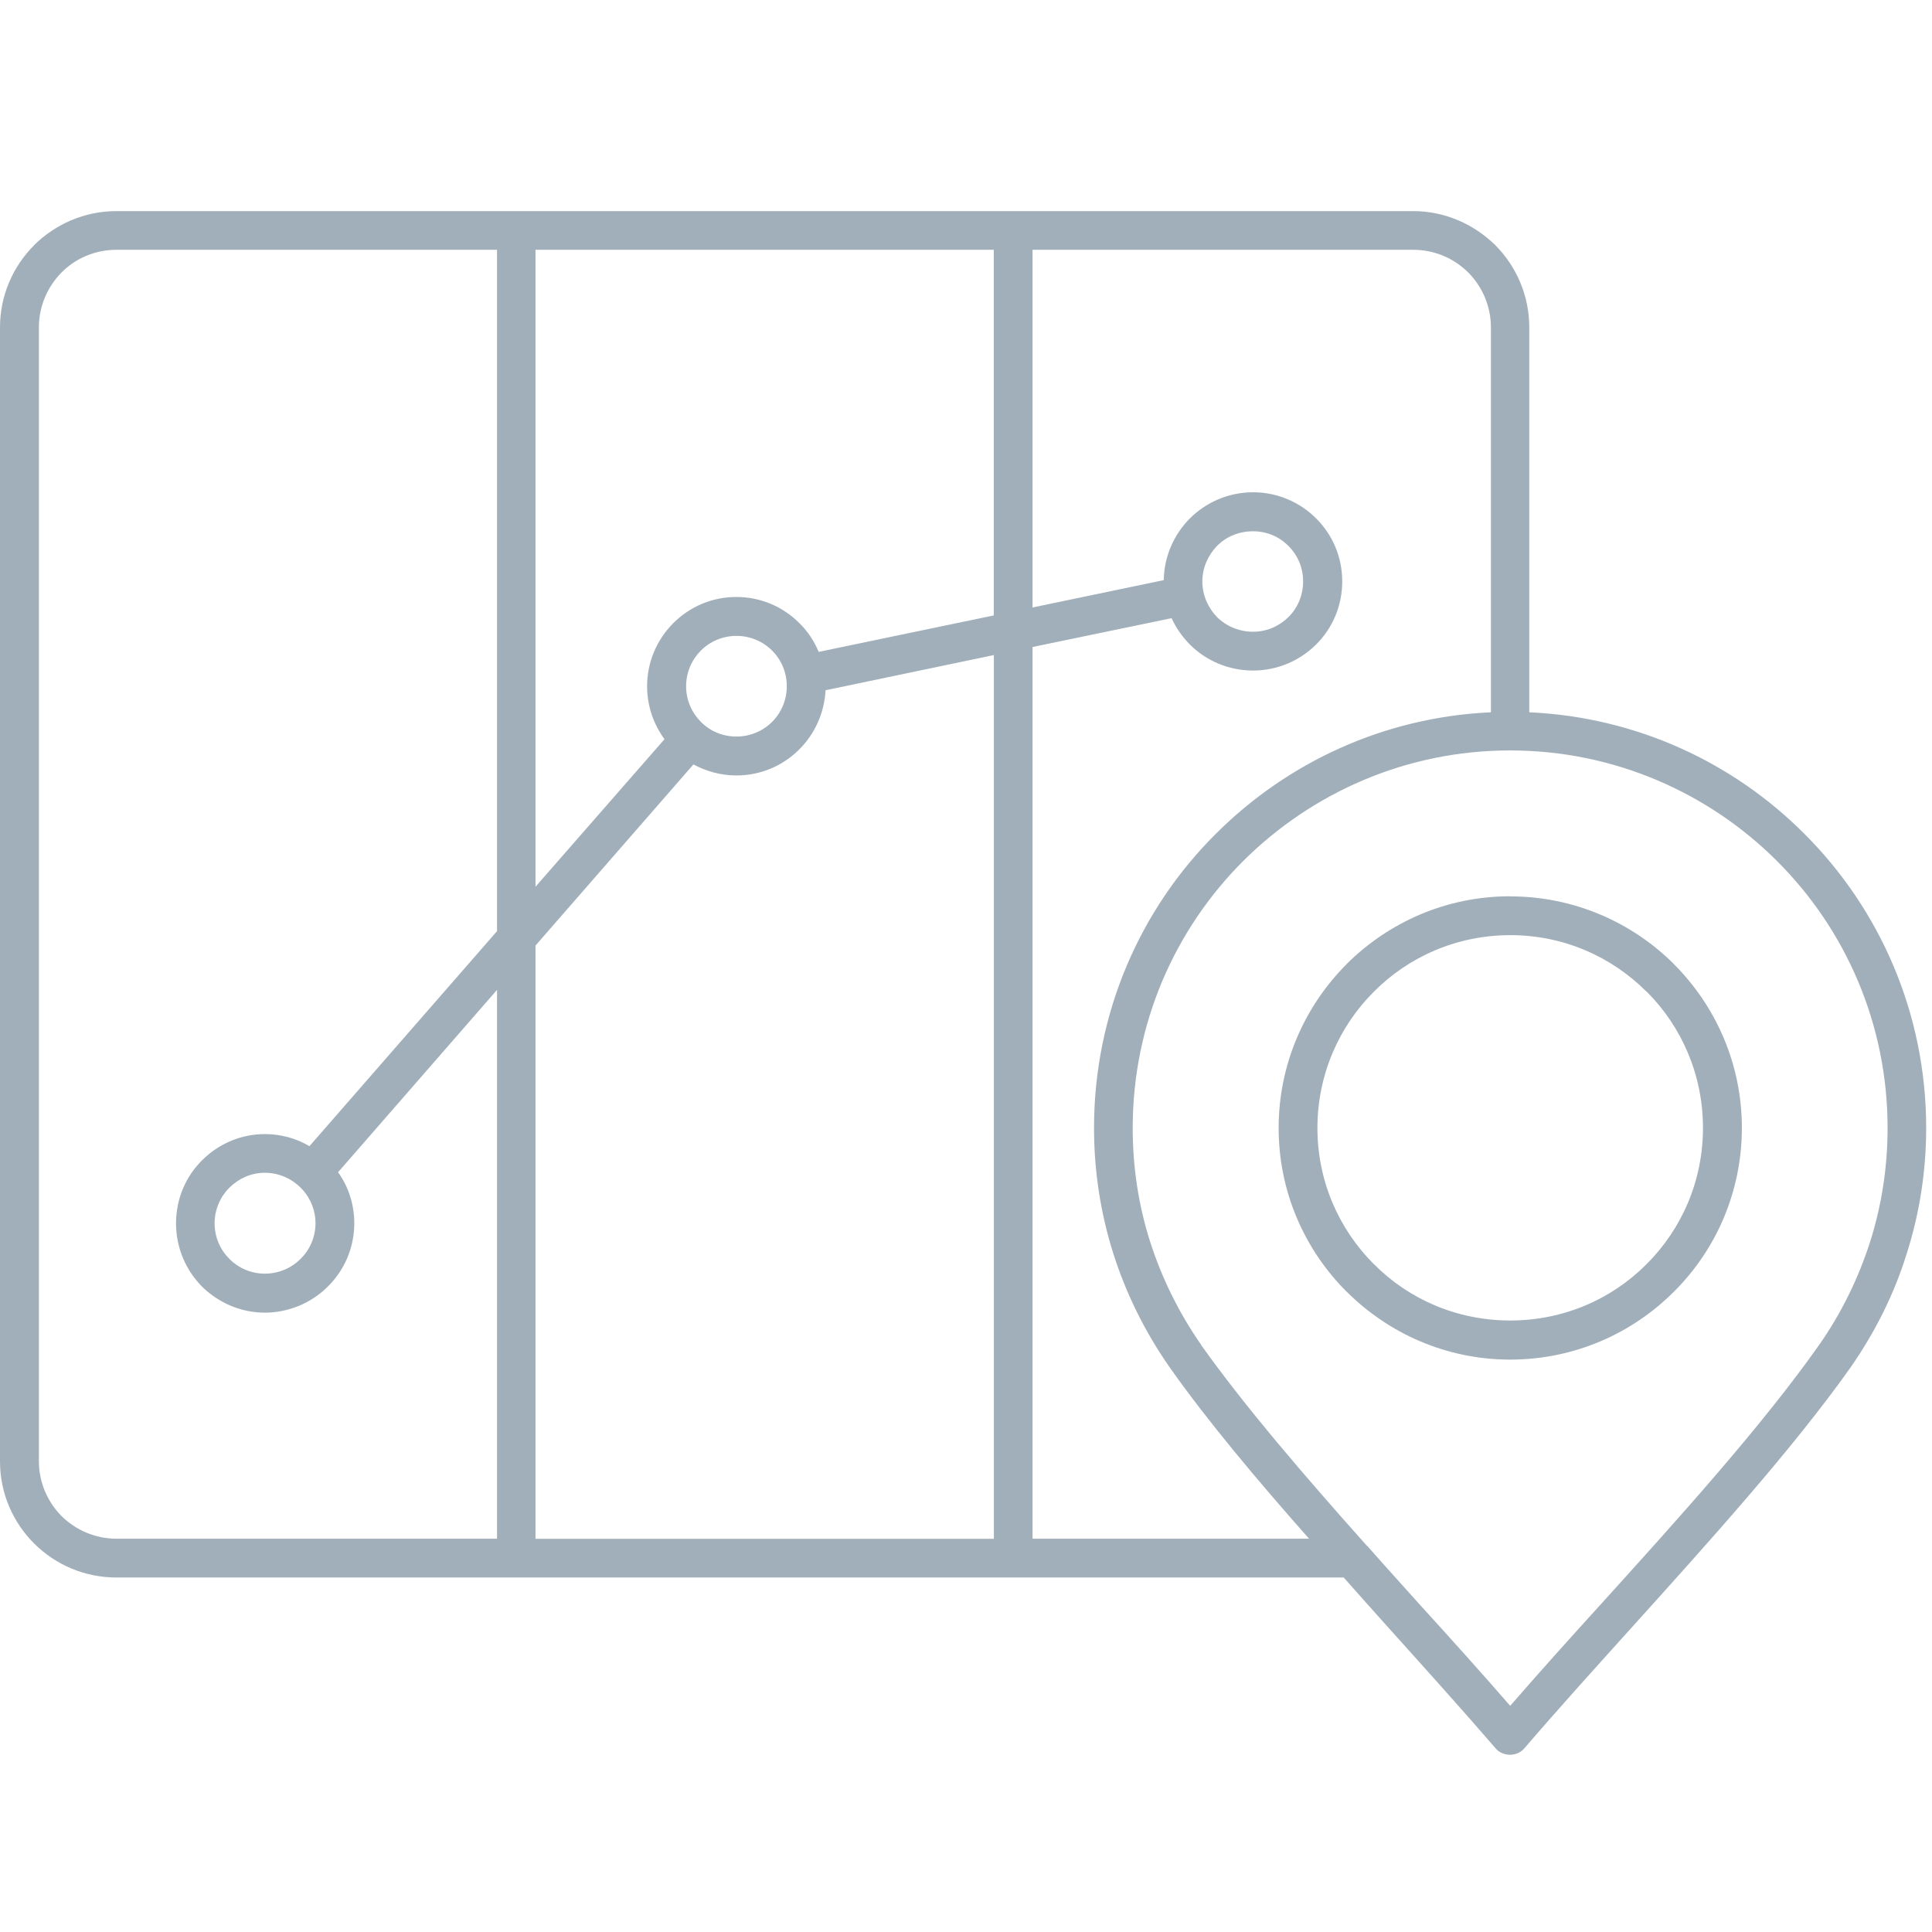 <svg xmlns="http://www.w3.org/2000/svg" viewBox="0 0 18.23 18.23" >
<title>map-location-icon-uc-santa-barbara</title>
<path  style="fill:#a1afba;fill-rule:evenodd" fill-rule="evenodd" clip-rule="evenodd" d="M11.823,5.961c0.131,0,0.248-0.053,0.334-0.138
	c0.087-0.085,0.139-0.206,0.139-0.337c0-0.131-0.052-0.249-0.139-0.335c-0.086-0.087-0.203-0.138-0.334-0.138
	s-0.253,0.05-0.339,0.138c-0.083,0.086-0.139,0.204-0.139,0.335c0,0.132,0.056,0.252,0.139,0.337
	C11.57,5.908,11.692,5.961,11.823,5.961 M2.498,12.018c0.133,0,0.252-0.053,0.339-0.14c0.085-0.084,0.14-0.203,0.14-0.336
	c0-0.129-0.054-0.25-0.14-0.335c-0.086-0.086-0.206-0.141-0.339-0.141c-0.129,0-0.247,0.055-0.334,0.141
	c-0.085,0.085-0.139,0.206-0.139,0.335c0,0.133,0.054,0.252,0.139,0.336C2.251,11.966,2.369,12.018,2.498,12.018 M3.093,12.14
	c0.156-0.154,0.25-0.366,0.25-0.598c0-0.18-0.057-0.348-0.153-0.481l1.5-1.721v5.179h-3.59c-0.202,0-0.385-0.082-0.519-0.213
	c-0.132-0.134-0.214-0.317-0.214-0.518V3.09c0-0.202,0.082-0.386,0.214-0.519c0.131-0.133,0.316-0.214,0.519-0.214h3.59v6.429
	l-1.77,2.029c-0.124-0.073-0.267-0.114-0.421-0.114c-0.23,0-0.44,0.095-0.592,0.247c-0.153,0.151-0.246,0.363-0.246,0.595
	s0.093,0.443,0.246,0.598c0.152,0.149,0.362,0.245,0.592,0.245C2.732,12.385,2.943,12.29,3.093,12.14 M14.067,6.721
	c-1.011,0.046-1.922,0.475-2.594,1.146c-0.712,0.708-1.15,1.691-1.15,2.777c0,0.406,0.062,0.803,0.18,1.178
	c0.121,0.382,0.299,0.744,0.534,1.08h0.001l0.001,0.003c0.36,0.51,0.825,1.062,1.313,1.614H9.743V6.105l1.312-0.272
	c0.042,0.093,0.101,0.176,0.173,0.249c0.151,0.151,0.362,0.245,0.596,0.245c0.231,0,0.442-0.094,0.594-0.245
	c0.154-0.153,0.247-0.363,0.247-0.596c0-0.232-0.093-0.443-0.247-0.595c-0.151-0.151-0.362-0.246-0.594-0.246
	c-0.233,0-0.444,0.095-0.596,0.246c-0.149,0.15-0.244,0.357-0.247,0.583L9.743,5.732V2.357h3.592c0.202,0,0.385,0.081,0.519,0.214
	c0.131,0.132,0.214,0.316,0.214,0.519V6.721z M12.89,14.577c0.002,0.004,0.009,0.008,0.013,0.012
	c0.16,0.182,0.325,0.363,0.484,0.541l0,0c0.305,0.335,0.601,0.664,0.863,0.966c0.262-0.302,0.557-0.631,0.862-0.966
	c0.737-0.814,1.518-1.68,2.052-2.438c0.21-0.299,0.371-0.629,0.482-0.974c0.109-0.343,0.165-0.707,0.165-1.074
	c0-0.983-0.397-1.875-1.044-2.52c-0.643-0.642-1.534-1.043-2.518-1.043h-0.001c-0.982,0-1.872,0.401-2.517,1.043
	c-0.646,0.645-1.043,1.536-1.043,2.52c0,0.369,0.055,0.729,0.163,1.068c0.11,0.345,0.272,0.675,0.484,0.979v0.002
	C11.751,13.278,12.314,13.931,12.89,14.577 M12.679,14.885H1.099c-0.304,0-0.577-0.122-0.776-0.32C0.124,14.367,0,14.093,0,13.789
	V3.09c0-0.302,0.122-0.575,0.32-0.774l0.002-0.002V2.313c0.2-0.197,0.473-0.321,0.776-0.321h3.773h4.689h3.773
	c0.304,0,0.576,0.125,0.776,0.321c0.199,0.2,0.321,0.475,0.321,0.777v3.631c1.013,0.046,1.926,0.475,2.595,1.146
	c0.71,0.708,1.15,1.691,1.15,2.777c0,0.405-0.062,0.805-0.184,1.186c-0.118,0.382-0.299,0.742-0.531,1.075
	c-0.544,0.768-1.334,1.643-2.079,2.469c-0.349,0.387-0.688,0.762-0.994,1.119c-0.064,0.078-0.182,0.086-0.259,0.021
	c-0.007-0.007-0.015-0.016-0.021-0.023c-0.308-0.357-0.646-0.732-0.994-1.119l0,0l0,0C12.972,15.214,12.824,15.05,12.679,14.885
	 M9.378,2.357H5.053v6.01l1.217-1.392c-0.103-0.141-0.164-0.313-0.164-0.5c0-0.232,0.095-0.443,0.247-0.595
	c0.153-0.153,0.361-0.247,0.595-0.247c0.233,0,0.443,0.094,0.595,0.247c0.078,0.076,0.14,0.17,0.182,0.271l1.652-0.344V2.357z
	 M5.053,8.922v5.598h4.325V6.181L7.79,6.513C7.778,6.73,7.687,6.926,7.543,7.07C7.392,7.222,7.182,7.317,6.949,7.317
	c-0.147,0-0.282-0.038-0.406-0.104L5.053,8.922z M14.25,8.824c-0.502,0-0.958,0.203-1.286,0.533
	c-0.329,0.328-0.533,0.783-0.533,1.287c0,0.503,0.204,0.956,0.533,1.285h0.001c0.327,0.33,0.783,0.531,1.285,0.531
	c0.503,0,0.958-0.201,1.286-0.531c0.33-0.329,0.533-0.782,0.533-1.287c0-0.502-0.203-0.957-0.531-1.285h-0.002
	C15.208,9.028,14.753,8.823,14.25,8.824L14.25,8.824z M12.706,9.097l-0.001,0.002c-0.395,0.396-0.64,0.943-0.64,1.545
	c0,0.601,0.245,1.148,0.64,1.543l0,0h0.001c0.396,0.396,0.942,0.642,1.544,0.642c0.603,0,1.15-0.245,1.546-0.642
	c0.395-0.393,0.64-0.94,0.64-1.545c0-0.601-0.245-1.148-0.64-1.543V9.098l-0.001-0.001l0,0c-0.396-0.395-0.944-0.639-1.545-0.639
	V8.457C13.647,8.457,13.103,8.702,12.706,9.097 M6.949,6.95c0.131,0,0.251-0.053,0.337-0.139c0.085-0.085,0.138-0.204,0.138-0.336
	c0-0.132-0.053-0.251-0.138-0.336C7.2,6.053,7.08,6,6.949,6s-0.25,0.053-0.336,0.139C6.528,6.224,6.474,6.343,6.474,6.475
	c0,0.132,0.054,0.251,0.139,0.336C6.699,6.898,6.817,6.95,6.949,6.95"/>
</svg>
